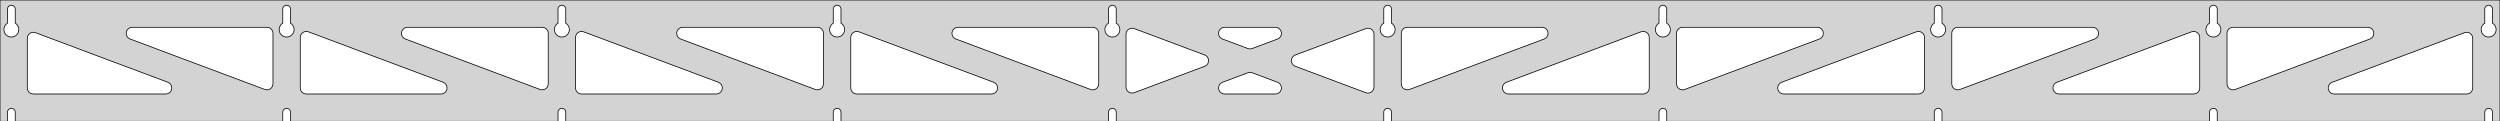 <?xml version="1.0" standalone="no"?>
<!DOCTYPE svg PUBLIC "-//W3C//DTD SVG 1.1//EN" "http://www.w3.org/Graphics/SVG/1.1/DTD/svg11.dtd">
<svg width="1649mm" height="80mm" viewBox="0 -80 1649 80" xmlns="http://www.w3.org/2000/svg" version="1.1">
<title>OpenSCAD Model</title>
<path d="
M 1649,-80 L 0,-80 L 0,-0 L 4.95,-0 L 4.95,-6 L 5.006,-6.53
 L 5.17,-7.037 L 5.437,-7.499 L 5.794,-7.895 L 6.225,-8.208 L 6.712,-8.425 L 7.233,-8.536
 L 7.767,-8.536 L 8.288,-8.425 L 8.775,-8.208 L 9.206,-7.895 L 9.563,-7.499 L 9.83,-7.037
 L 9.994,-6.53 L 10.05,-6 L 10.05,-0 L 186.506,-0 L 186.506,-6 L 186.561,-6.53
 L 186.726,-7.037 L 186.993,-7.499 L 187.349,-7.895 L 187.781,-8.208 L 188.268,-8.425 L 188.789,-8.536
 L 189.322,-8.536 L 189.844,-8.425 L 190.331,-8.208 L 190.762,-7.895 L 191.119,-7.499 L 191.385,-7.037
 L 191.55,-6.53 L 191.606,-6 L 191.606,-0 L 368.061,-0 L 368.061,-6 L 368.117,-6.53
 L 368.282,-7.037 L 368.548,-7.499 L 368.905,-7.895 L 369.336,-8.208 L 369.823,-8.425 L 370.345,-8.536
 L 370.878,-8.536 L 371.399,-8.425 L 371.886,-8.208 L 372.317,-7.895 L 372.674,-7.499 L 372.941,-7.037
 L 373.105,-6.53 L 373.161,-6 L 373.161,-0 L 549.617,-0 L 549.617,-6 L 549.672,-6.53
 L 549.837,-7.037 L 550.104,-7.499 L 550.46,-7.895 L 550.892,-8.208 L 551.379,-8.425 L 551.9,-8.536
 L 552.433,-8.536 L 552.955,-8.425 L 553.442,-8.208 L 553.873,-7.895 L 554.23,-7.499 L 554.496,-7.037
 L 554.661,-6.53 L 554.717,-6 L 554.717,-0 L 731.172,-0 L 731.172,-6 L 731.228,-6.53
 L 731.393,-7.037 L 731.659,-7.499 L 732.016,-7.895 L 732.447,-8.208 L 732.934,-8.425 L 733.456,-8.536
 L 733.989,-8.536 L 734.51,-8.425 L 734.997,-8.208 L 735.428,-7.895 L 735.785,-7.499 L 736.052,-7.037
 L 736.216,-6.53 L 736.272,-6 L 736.272,-0 L 912.728,-0 L 912.728,-6 L 912.783,-6.53
 L 912.948,-7.037 L 913.215,-7.499 L 913.571,-7.895 L 914.003,-8.208 L 914.49,-8.425 L 915.011,-8.536
 L 915.544,-8.536 L 916.066,-8.425 L 916.553,-8.208 L 916.984,-7.895 L 917.341,-7.499 L 917.607,-7.037
 L 917.772,-6.53 L 917.828,-6 L 917.828,-0 L 1094.28,-0 L 1094.28,-6 L 1094.34,-6.53
 L 1094.5,-7.037 L 1094.77,-7.499 L 1095.13,-7.895 L 1095.56,-8.208 L 1096.05,-8.425 L 1096.57,-8.536
 L 1097.1,-8.536 L 1097.62,-8.425 L 1098.11,-8.208 L 1098.54,-7.895 L 1098.9,-7.499 L 1099.16,-7.037
 L 1099.33,-6.53 L 1099.38,-6 L 1099.38,-0 L 1275.84,-0 L 1275.84,-6 L 1275.89,-6.53
 L 1276.06,-7.037 L 1276.33,-7.499 L 1276.68,-7.895 L 1277.11,-8.208 L 1277.6,-8.425 L 1278.12,-8.536
 L 1278.66,-8.536 L 1279.18,-8.425 L 1279.66,-8.208 L 1280.1,-7.895 L 1280.45,-7.499 L 1280.72,-7.037
 L 1280.88,-6.53 L 1280.94,-6 L 1280.94,-0 L 1457.39,-0 L 1457.39,-6 L 1457.45,-6.53
 L 1457.61,-7.037 L 1457.88,-7.499 L 1458.24,-7.895 L 1458.67,-8.208 L 1459.16,-8.425 L 1459.68,-8.536
 L 1460.21,-8.536 L 1460.73,-8.425 L 1461.22,-8.208 L 1461.65,-7.895 L 1462.01,-7.499 L 1462.27,-7.037
 L 1462.44,-6.53 L 1462.49,-6 L 1462.49,-0 L 1638.95,-0 L 1638.95,-6 L 1639.01,-6.53
 L 1639.17,-7.037 L 1639.44,-7.499 L 1639.79,-7.895 L 1640.22,-8.208 L 1640.71,-8.425 L 1641.23,-8.536
 L 1641.77,-8.536 L 1642.29,-8.425 L 1642.77,-8.208 L 1643.21,-7.895 L 1643.56,-7.499 L 1643.83,-7.037
 L 1643.99,-6.53 L 1644.05,-6 L 1644.05,-0 L 1649,-0 z
M 6.986,-55.607 L 6.477,-55.688 L 5.98,-55.821 L 5.499,-56.005 L 5.04,-56.239 L 4.608,-56.52
 L 4.208,-56.844 L 3.844,-57.208 L 3.52,-57.608 L 3.239,-58.04 L 3.005,-58.499 L 2.821,-58.98
 L 2.688,-59.477 L 2.607,-59.986 L 2.58,-60.5 L 2.607,-61.014 L 2.688,-61.523 L 2.821,-62.02
 L 3.005,-62.501 L 3.239,-62.96 L 3.52,-63.392 L 3.844,-63.792 L 4.208,-64.156 L 4.608,-64.48
 L 4.95,-64.702 L 4.95,-74 L 5.006,-74.53 L 5.17,-75.037 L 5.437,-75.499 L 5.794,-75.895
 L 6.225,-76.208 L 6.712,-76.425 L 7.233,-76.536 L 7.767,-76.536 L 8.288,-76.425 L 8.775,-76.208
 L 9.206,-75.895 L 9.563,-75.499 L 9.83,-75.037 L 9.994,-74.53 L 10.05,-74 L 10.05,-64.702
 L 10.392,-64.48 L 10.792,-64.156 L 11.156,-63.792 L 11.48,-63.392 L 11.761,-62.96 L 11.995,-62.501
 L 12.179,-62.02 L 12.312,-61.523 L 12.393,-61.014 L 12.42,-60.5 L 12.393,-59.986 L 12.312,-59.477
 L 12.179,-58.98 L 11.995,-58.499 L 11.761,-58.04 L 11.48,-57.608 L 11.156,-57.208 L 10.792,-56.844
 L 10.392,-56.52 L 9.96,-56.239 L 9.501,-56.005 L 9.02,-55.821 L 8.523,-55.688 L 8.014,-55.607
 L 7.5,-55.58 z
M 1096.32,-55.607 L 1095.81,-55.688 L 1095.31,-55.821 L 1094.83,-56.005 L 1094.37,-56.239 L 1093.94,-56.52
 L 1093.54,-56.844 L 1093.18,-57.208 L 1092.85,-57.608 L 1092.57,-58.04 L 1092.34,-58.499 L 1092.15,-58.98
 L 1092.02,-59.477 L 1091.94,-59.986 L 1091.91,-60.5 L 1091.94,-61.014 L 1092.02,-61.523 L 1092.15,-62.02
 L 1092.34,-62.501 L 1092.57,-62.96 L 1092.85,-63.392 L 1093.18,-63.792 L 1093.54,-64.156 L 1093.94,-64.48
 L 1094.28,-64.702 L 1094.28,-74 L 1094.34,-74.53 L 1094.5,-75.037 L 1094.77,-75.499 L 1095.13,-75.895
 L 1095.56,-76.208 L 1096.05,-76.425 L 1096.57,-76.536 L 1097.1,-76.536 L 1097.62,-76.425 L 1098.11,-76.208
 L 1098.54,-75.895 L 1098.9,-75.499 L 1099.16,-75.037 L 1099.33,-74.53 L 1099.38,-74 L 1099.38,-64.702
 L 1099.73,-64.48 L 1100.13,-64.156 L 1100.49,-63.792 L 1100.81,-63.392 L 1101.09,-62.96 L 1101.33,-62.501
 L 1101.51,-62.02 L 1101.65,-61.523 L 1101.73,-61.014 L 1101.75,-60.5 L 1101.73,-59.986 L 1101.65,-59.477
 L 1101.51,-58.98 L 1101.33,-58.499 L 1101.09,-58.04 L 1100.81,-57.608 L 1100.49,-57.208 L 1100.13,-56.844
 L 1099.73,-56.52 L 1099.29,-56.239 L 1098.83,-56.005 L 1098.35,-55.821 L 1097.86,-55.688 L 1097.35,-55.607
 L 1096.83,-55.58 z
M 1277.87,-55.607 L 1277.37,-55.688 L 1276.87,-55.821 L 1276.39,-56.005 L 1275.93,-56.239 L 1275.5,-56.52
 L 1275.1,-56.844 L 1274.73,-57.208 L 1274.41,-57.608 L 1274.13,-58.04 L 1273.89,-58.499 L 1273.71,-58.98
 L 1273.58,-59.477 L 1273.5,-59.986 L 1273.47,-60.5 L 1273.5,-61.014 L 1273.58,-61.523 L 1273.71,-62.02
 L 1273.89,-62.501 L 1274.13,-62.96 L 1274.41,-63.392 L 1274.73,-63.792 L 1275.1,-64.156 L 1275.5,-64.48
 L 1275.84,-64.702 L 1275.84,-74 L 1275.89,-74.53 L 1276.06,-75.037 L 1276.33,-75.499 L 1276.68,-75.895
 L 1277.11,-76.208 L 1277.6,-76.425 L 1278.12,-76.536 L 1278.66,-76.536 L 1279.18,-76.425 L 1279.66,-76.208
 L 1280.1,-75.895 L 1280.45,-75.499 L 1280.72,-75.037 L 1280.88,-74.53 L 1280.94,-74 L 1280.94,-64.702
 L 1281.28,-64.48 L 1281.68,-64.156 L 1282.05,-63.792 L 1282.37,-63.392 L 1282.65,-62.96 L 1282.88,-62.501
 L 1283.07,-62.02 L 1283.2,-61.523 L 1283.28,-61.014 L 1283.31,-60.5 L 1283.28,-59.986 L 1283.2,-59.477
 L 1283.07,-58.98 L 1282.88,-58.499 L 1282.65,-58.04 L 1282.37,-57.608 L 1282.05,-57.208 L 1281.68,-56.844
 L 1281.28,-56.52 L 1280.85,-56.239 L 1280.39,-56.005 L 1279.91,-55.821 L 1279.41,-55.688 L 1278.9,-55.607
 L 1278.39,-55.58 z
M 914.764,-55.607 L 914.255,-55.688 L 913.757,-55.821 L 913.277,-56.005 L 912.818,-56.239 L 912.386,-56.52
 L 911.986,-56.844 L 911.622,-57.208 L 911.297,-57.608 L 911.017,-58.04 L 910.783,-58.499 L 910.599,-58.98
 L 910.465,-59.477 L 910.385,-59.986 L 910.358,-60.5 L 910.385,-61.014 L 910.465,-61.523 L 910.599,-62.02
 L 910.783,-62.501 L 911.017,-62.96 L 911.297,-63.392 L 911.622,-63.792 L 911.986,-64.156 L 912.386,-64.48
 L 912.728,-64.702 L 912.728,-74 L 912.784,-74.53 L 912.948,-75.037 L 913.215,-75.499 L 913.572,-75.895
 L 914.003,-76.208 L 914.49,-76.425 L 915.011,-76.536 L 915.544,-76.536 L 916.066,-76.425 L 916.553,-76.208
 L 916.984,-75.895 L 917.341,-75.499 L 917.607,-75.037 L 917.772,-74.53 L 917.828,-74 L 917.828,-64.702
 L 918.17,-64.48 L 918.57,-64.156 L 918.934,-63.792 L 919.258,-63.392 L 919.539,-62.96 L 919.772,-62.501
 L 919.957,-62.02 L 920.09,-61.523 L 920.171,-61.014 L 920.198,-60.5 L 920.171,-59.986 L 920.09,-59.477
 L 919.957,-58.98 L 919.772,-58.499 L 919.539,-58.04 L 919.258,-57.608 L 918.934,-57.208 L 918.57,-56.844
 L 918.17,-56.52 L 917.738,-56.239 L 917.279,-56.005 L 916.798,-55.821 L 916.301,-55.688 L 915.792,-55.607
 L 915.278,-55.58 z
M 733.208,-55.607 L 732.699,-55.688 L 732.202,-55.821 L 731.721,-56.005 L 731.262,-56.239 L 730.83,-56.52
 L 730.43,-56.844 L 730.066,-57.208 L 729.742,-57.608 L 729.461,-58.04 L 729.228,-58.499 L 729.043,-58.98
 L 728.91,-59.477 L 728.829,-59.986 L 728.802,-60.5 L 728.829,-61.014 L 728.91,-61.523 L 729.043,-62.02
 L 729.228,-62.501 L 729.461,-62.96 L 729.742,-63.392 L 730.066,-63.792 L 730.43,-64.156 L 730.83,-64.48
 L 731.172,-64.702 L 731.172,-74 L 731.228,-74.53 L 731.393,-75.037 L 731.659,-75.499 L 732.016,-75.895
 L 732.447,-76.208 L 732.934,-76.425 L 733.456,-76.536 L 733.989,-76.536 L 734.51,-76.425 L 734.997,-76.208
 L 735.428,-75.895 L 735.785,-75.499 L 736.052,-75.037 L 736.216,-74.53 L 736.272,-74 L 736.272,-64.702
 L 736.614,-64.48 L 737.014,-64.156 L 737.378,-63.792 L 737.703,-63.392 L 737.983,-62.96 L 738.217,-62.501
 L 738.401,-62.02 L 738.535,-61.523 L 738.615,-61.014 L 738.642,-60.5 L 738.615,-59.986 L 738.535,-59.477
 L 738.401,-58.98 L 738.217,-58.499 L 737.983,-58.04 L 737.703,-57.608 L 737.378,-57.208 L 737.014,-56.844
 L 736.614,-56.52 L 736.182,-56.239 L 735.723,-56.005 L 735.243,-55.821 L 734.745,-55.688 L 734.236,-55.607
 L 733.722,-55.58 z
M 1459.43,-55.607 L 1458.92,-55.688 L 1458.42,-55.821 L 1457.94,-56.005 L 1457.48,-56.239 L 1457.05,-56.52
 L 1456.65,-56.844 L 1456.29,-57.208 L 1455.96,-57.608 L 1455.68,-58.04 L 1455.45,-58.499 L 1455.27,-58.98
 L 1455.13,-59.477 L 1455.05,-59.986 L 1455.02,-60.5 L 1455.05,-61.014 L 1455.13,-61.523 L 1455.27,-62.02
 L 1455.45,-62.501 L 1455.68,-62.96 L 1455.96,-63.392 L 1456.29,-63.792 L 1456.65,-64.156 L 1457.05,-64.48
 L 1457.39,-64.702 L 1457.39,-74 L 1457.45,-74.53 L 1457.61,-75.037 L 1457.88,-75.499 L 1458.24,-75.895
 L 1458.67,-76.208 L 1459.16,-76.425 L 1459.68,-76.536 L 1460.21,-76.536 L 1460.73,-76.425 L 1461.22,-76.208
 L 1461.65,-75.895 L 1462.01,-75.499 L 1462.27,-75.037 L 1462.44,-74.53 L 1462.49,-74 L 1462.49,-64.702
 L 1462.84,-64.48 L 1463.24,-64.156 L 1463.6,-63.792 L 1463.92,-63.392 L 1464.21,-62.96 L 1464.44,-62.501
 L 1464.62,-62.02 L 1464.76,-61.523 L 1464.84,-61.014 L 1464.86,-60.5 L 1464.84,-59.986 L 1464.76,-59.477
 L 1464.62,-58.98 L 1464.44,-58.499 L 1464.21,-58.04 L 1463.92,-57.608 L 1463.6,-57.208 L 1463.24,-56.844
 L 1462.84,-56.52 L 1462.4,-56.239 L 1461.95,-56.005 L 1461.46,-55.821 L 1460.97,-55.688 L 1460.46,-55.607
 L 1459.94,-55.58 z
M 551.652,-55.607 L 551.144,-55.688 L 550.646,-55.821 L 550.166,-56.005 L 549.707,-56.239 L 549.275,-56.52
 L 548.875,-56.844 L 548.51,-57.208 L 548.186,-57.608 L 547.906,-58.04 L 547.672,-58.499 L 547.487,-58.98
 L 547.354,-59.477 L 547.274,-59.986 L 547.247,-60.5 L 547.274,-61.014 L 547.354,-61.523 L 547.487,-62.02
 L 547.672,-62.501 L 547.906,-62.96 L 548.186,-63.392 L 548.51,-63.792 L 548.875,-64.156 L 549.275,-64.48
 L 549.617,-64.702 L 549.617,-74 L 549.672,-74.53 L 549.837,-75.037 L 550.104,-75.499 L 550.46,-75.895
 L 550.892,-76.208 L 551.379,-76.425 L 551.9,-76.536 L 552.433,-76.536 L 552.955,-76.425 L 553.442,-76.208
 L 553.873,-75.895 L 554.23,-75.499 L 554.496,-75.037 L 554.661,-74.53 L 554.717,-74 L 554.717,-64.702
 L 555.059,-64.48 L 555.459,-64.156 L 555.823,-63.792 L 556.147,-63.392 L 556.427,-62.96 L 556.661,-62.501
 L 556.846,-62.02 L 556.979,-61.523 L 557.06,-61.014 L 557.087,-60.5 L 557.06,-59.986 L 556.979,-59.477
 L 556.846,-58.98 L 556.661,-58.499 L 556.427,-58.04 L 556.147,-57.608 L 555.823,-57.208 L 555.459,-56.844
 L 555.059,-56.52 L 554.627,-56.239 L 554.168,-56.005 L 553.687,-55.821 L 553.19,-55.688 L 552.681,-55.607
 L 552.167,-55.58 z
M 370.097,-55.607 L 369.588,-55.688 L 369.091,-55.821 L 368.61,-56.005 L 368.151,-56.239 L 367.719,-56.52
 L 367.319,-56.844 L 366.955,-57.208 L 366.631,-57.608 L 366.35,-58.04 L 366.116,-58.499 L 365.932,-58.98
 L 365.799,-59.477 L 365.718,-59.986 L 365.691,-60.5 L 365.718,-61.014 L 365.799,-61.523 L 365.932,-62.02
 L 366.116,-62.501 L 366.35,-62.96 L 366.631,-63.392 L 366.955,-63.792 L 367.319,-64.156 L 367.719,-64.48
 L 368.061,-64.702 L 368.061,-74 L 368.117,-74.53 L 368.282,-75.037 L 368.548,-75.499 L 368.905,-75.895
 L 369.336,-76.208 L 369.823,-76.425 L 370.345,-76.536 L 370.878,-76.536 L 371.399,-76.425 L 371.886,-76.208
 L 372.317,-75.895 L 372.674,-75.499 L 372.941,-75.037 L 373.105,-74.53 L 373.161,-74 L 373.161,-64.702
 L 373.503,-64.48 L 373.903,-64.156 L 374.267,-63.792 L 374.591,-63.392 L 374.872,-62.96 L 375.106,-62.501
 L 375.29,-62.02 L 375.424,-61.523 L 375.504,-61.014 L 375.531,-60.5 L 375.504,-59.986 L 375.424,-59.477
 L 375.29,-58.98 L 375.106,-58.499 L 374.872,-58.04 L 374.591,-57.608 L 374.267,-57.208 L 373.903,-56.844
 L 373.503,-56.52 L 373.071,-56.239 L 372.612,-56.005 L 372.131,-55.821 L 371.634,-55.688 L 371.125,-55.607
 L 370.611,-55.58 z
M 1640.99,-55.607 L 1640.48,-55.688 L 1639.98,-55.821 L 1639.5,-56.005 L 1639.04,-56.239 L 1638.61,-56.52
 L 1638.21,-56.844 L 1637.84,-57.208 L 1637.52,-57.608 L 1637.24,-58.04 L 1637.01,-58.499 L 1636.82,-58.98
 L 1636.69,-59.477 L 1636.61,-59.986 L 1636.58,-60.5 L 1636.61,-61.014 L 1636.69,-61.523 L 1636.82,-62.02
 L 1637.01,-62.501 L 1637.24,-62.96 L 1637.52,-63.392 L 1637.84,-63.792 L 1638.21,-64.156 L 1638.61,-64.48
 L 1638.95,-64.702 L 1638.95,-74 L 1639.01,-74.53 L 1639.17,-75.037 L 1639.44,-75.499 L 1639.79,-75.895
 L 1640.23,-76.208 L 1640.71,-76.425 L 1641.23,-76.536 L 1641.77,-76.536 L 1642.29,-76.425 L 1642.77,-76.208
 L 1643.21,-75.895 L 1643.56,-75.499 L 1643.83,-75.037 L 1643.99,-74.53 L 1644.05,-74 L 1644.05,-64.702
 L 1644.39,-64.48 L 1644.79,-64.156 L 1645.16,-63.792 L 1645.48,-63.392 L 1645.76,-62.96 L 1645.99,-62.501
 L 1646.18,-62.02 L 1646.31,-61.523 L 1646.39,-61.014 L 1646.42,-60.5 L 1646.39,-59.986 L 1646.31,-59.477
 L 1646.18,-58.98 L 1645.99,-58.499 L 1645.76,-58.04 L 1645.48,-57.608 L 1645.16,-57.208 L 1644.79,-56.844
 L 1644.39,-56.52 L 1643.96,-56.239 L 1643.5,-56.005 L 1643.02,-55.821 L 1642.52,-55.688 L 1642.01,-55.607
 L 1641.5,-55.58 z
M 188.541,-55.607 L 188.033,-55.688 L 187.535,-55.821 L 187.054,-56.005 L 186.596,-56.239 L 186.164,-56.52
 L 185.763,-56.844 L 185.399,-57.208 L 185.075,-57.608 L 184.795,-58.04 L 184.561,-58.499 L 184.376,-58.98
 L 184.243,-59.477 L 184.163,-59.986 L 184.136,-60.5 L 184.163,-61.014 L 184.243,-61.523 L 184.376,-62.02
 L 184.561,-62.501 L 184.795,-62.96 L 185.075,-63.392 L 185.399,-63.792 L 185.763,-64.156 L 186.164,-64.48
 L 186.506,-64.702 L 186.506,-74 L 186.561,-74.53 L 186.726,-75.037 L 186.993,-75.499 L 187.349,-75.895
 L 187.781,-76.208 L 188.268,-76.425 L 188.789,-76.536 L 189.322,-76.536 L 189.844,-76.425 L 190.331,-76.208
 L 190.762,-75.895 L 191.119,-75.499 L 191.385,-75.037 L 191.55,-74.53 L 191.606,-74 L 191.606,-64.702
 L 191.947,-64.48 L 192.348,-64.156 L 192.712,-63.792 L 193.036,-63.392 L 193.316,-62.96 L 193.55,-62.501
 L 193.735,-62.02 L 193.868,-61.523 L 193.949,-61.014 L 193.976,-60.5 L 193.949,-59.986 L 193.868,-59.477
 L 193.735,-58.98 L 193.55,-58.499 L 193.316,-58.04 L 193.036,-57.608 L 192.712,-57.208 L 192.348,-56.844
 L 191.947,-56.52 L 191.516,-56.239 L 191.057,-56.005 L 190.576,-55.821 L 190.078,-55.688 L 189.57,-55.607
 L 189.056,-55.58 z
M 1108.77,-20.882 L 1107.99,-21.188 L 1107.29,-21.649 L 1106.7,-22.245 L 1106.25,-22.951 L 1105.96,-23.734
 L 1105.83,-24.737 L 1105.83,-58 L 1105.92,-58.832 L 1106.18,-59.627 L 1106.6,-60.351 L 1107.16,-60.973
 L 1107.83,-61.464 L 1108.6,-61.804 L 1109.83,-62 L 1198.64,-62 L 1199.47,-61.913 L 1200.27,-61.654
 L 1200.99,-61.236 L 1201.61,-60.676 L 1202.11,-60 L 1202.45,-59.236 L 1202.62,-58.418 L 1202.62,-57.582
 L 1202.45,-56.764 L 1202.11,-56 L 1201.61,-55.324 L 1200.99,-54.764 L 1200.05,-54.254 L 1111.24,-20.991
 L 1110.43,-20.782 L 1109.59,-20.745 z
M 927.211,-20.882 L 926.433,-21.188 L 925.735,-21.649 L 925.149,-22.245 L 924.699,-22.951 L 924.406,-23.734
 L 924.278,-24.737 L 924.278,-58 L 924.365,-58.832 L 924.624,-59.627 L 925.042,-60.351 L 925.601,-60.973
 L 926.278,-61.464 L 927.042,-61.804 L 928.278,-62 L 1017.09,-62 L 1017.92,-61.913 L 1018.71,-61.654
 L 1019.44,-61.236 L 1020.06,-60.676 L 1020.55,-60 L 1020.89,-59.236 L 1021.06,-58.418 L 1021.06,-57.582
 L 1020.89,-56.764 L 1020.55,-56 L 1020.06,-55.324 L 1019.44,-54.764 L 1018.49,-54.254 L 929.681,-20.991
 L 928.871,-20.782 L 928.036,-20.745 z
M 823.906,-47.779 L 823.097,-47.989 L 806.369,-54.254 L 805.421,-54.764 L 804.8,-55.324 L 804.308,-56
 L 803.968,-56.764 L 803.794,-57.582 L 803.794,-58.418 L 803.968,-59.236 L 804.308,-60 L 804.8,-60.676
 L 805.421,-61.236 L 806.145,-61.654 L 806.941,-61.913 L 807.772,-62 L 841.228,-62 L 842.295,-61.855
 L 843.073,-61.549 L 843.77,-61.088 L 844.357,-60.492 L 844.807,-59.787 L 845.1,-59.004 L 845.224,-58.177
 L 845.173,-57.342 L 844.95,-56.536 L 844.565,-55.794 L 844.033,-55.149 L 843.379,-54.628 L 842.631,-54.254
 L 825.903,-47.989 L 824.742,-47.742 z
M 720.129,-20.782 L 719.319,-20.991 L 630.51,-54.254 L 629.562,-54.764 L 628.941,-55.324 L 628.449,-56
 L 628.109,-56.764 L 627.935,-57.582 L 627.935,-58.418 L 628.109,-59.236 L 628.449,-60 L 628.941,-60.676
 L 629.562,-61.236 L 630.286,-61.654 L 631.082,-61.913 L 631.913,-62 L 720.722,-62 L 721.958,-61.804
 L 722.722,-61.464 L 723.399,-60.973 L 723.958,-60.351 L 724.376,-59.627 L 724.635,-58.832 L 724.722,-58
 L 724.722,-24.737 L 724.594,-23.734 L 724.301,-22.951 L 723.851,-22.245 L 723.265,-21.649 L 722.567,-21.188
 L 721.789,-20.882 L 720.964,-20.745 z
M 538.573,-20.782 L 537.764,-20.991 L 448.955,-54.254 L 448.006,-54.764 L 447.385,-55.324 L 446.894,-56
 L 446.553,-56.764 L 446.38,-57.582 L 446.38,-58.418 L 446.553,-59.236 L 446.894,-60 L 447.385,-60.676
 L 448.006,-61.236 L 448.731,-61.654 L 449.526,-61.913 L 450.358,-62 L 539.167,-62 L 540.403,-61.804
 L 541.167,-61.464 L 541.843,-60.973 L 542.403,-60.351 L 542.821,-59.627 L 543.079,-58.832 L 543.167,-58
 L 543.167,-24.737 L 543.039,-23.734 L 542.745,-22.951 L 542.296,-22.245 L 541.709,-21.649 L 541.012,-21.188
 L 540.233,-20.882 L 539.409,-20.745 z
M 357.018,-20.782 L 356.208,-20.991 L 267.399,-54.254 L 266.451,-54.764 L 265.829,-55.324 L 265.338,-56
 L 264.998,-56.764 L 264.824,-57.582 L 264.824,-58.418 L 264.998,-59.236 L 265.338,-60 L 265.829,-60.676
 L 266.451,-61.236 L 267.175,-61.654 L 267.97,-61.913 L 268.802,-62 L 357.611,-62 L 358.847,-61.804
 L 359.611,-61.464 L 360.288,-60.973 L 360.847,-60.351 L 361.265,-59.627 L 361.524,-58.832 L 361.611,-58
 L 361.611,-24.737 L 361.483,-23.734 L 361.19,-22.951 L 360.74,-22.245 L 360.154,-21.649 L 359.456,-21.188
 L 358.678,-20.882 L 357.853,-20.745 z
M 1471.88,-20.882 L 1471.1,-21.188 L 1470.4,-21.649 L 1469.82,-22.245 L 1469.37,-22.951 L 1469.07,-23.734
 L 1468.94,-24.737 L 1468.94,-58 L 1469.03,-58.832 L 1469.29,-59.627 L 1469.71,-60.351 L 1470.27,-60.973
 L 1470.94,-61.464 L 1471.71,-61.804 L 1472.94,-62 L 1561.75,-62 L 1562.59,-61.913 L 1563.38,-61.654
 L 1564.1,-61.236 L 1564.73,-60.676 L 1565.22,-60 L 1565.56,-59.236 L 1565.73,-58.418 L 1565.73,-57.582
 L 1565.56,-56.764 L 1565.22,-56 L 1564.73,-55.324 L 1564.1,-54.764 L 1563.16,-54.254 L 1474.35,-20.991
 L 1473.54,-20.782 L 1472.7,-20.745 z
M 175.462,-20.782 L 174.653,-20.991 L 85.844,-54.254 L 84.895,-54.764 L 84.274,-55.324 L 83.782,-56
 L 83.442,-56.764 L 83.268,-57.582 L 83.268,-58.418 L 83.442,-59.236 L 83.782,-60 L 84.274,-60.676
 L 84.895,-61.236 L 85.62,-61.654 L 86.415,-61.913 L 87.246,-62 L 176.056,-62 L 177.292,-61.804
 L 178.056,-61.464 L 178.732,-60.973 L 179.292,-60.351 L 179.71,-59.627 L 179.968,-58.832 L 180.056,-58
 L 180.056,-24.737 L 179.928,-23.734 L 179.634,-22.951 L 179.185,-22.245 L 178.598,-21.649 L 177.9,-21.188
 L 177.122,-20.882 L 176.297,-20.745 z
M 1290.32,-20.882 L 1289.54,-21.188 L 1288.85,-21.649 L 1288.26,-22.245 L 1287.81,-22.951 L 1287.52,-23.734
 L 1287.39,-24.737 L 1287.39,-58 L 1287.48,-58.832 L 1287.73,-59.627 L 1288.15,-60.351 L 1288.71,-60.973
 L 1289.39,-61.464 L 1290.15,-61.804 L 1291.39,-62 L 1380.2,-62 L 1381.03,-61.913 L 1381.82,-61.654
 L 1382.55,-61.236 L 1383.17,-60.676 L 1383.66,-60 L 1384,-59.236 L 1384.18,-58.418 L 1384.18,-57.582
 L 1384,-56.764 L 1383.66,-56 L 1383.17,-55.324 L 1382.55,-54.764 L 1381.6,-54.254 L 1292.79,-20.991
 L 1291.98,-20.782 L 1291.15,-20.745 z
M 746.304,-18.626 L 745.486,-18.8 L 744.722,-19.14 L 744.046,-19.631 L 743.486,-20.253 L 743.068,-20.977
 L 742.81,-21.772 L 742.722,-22.604 L 742.722,-57.396 L 742.85,-58.4 L 743.144,-59.183 L 743.593,-59.888
 L 744.18,-60.484 L 744.877,-60.945 L 745.655,-61.251 L 746.48,-61.389 L 747.316,-61.352 L 748.125,-61.142
 L 794.572,-43.746 L 795.014,-43.549 L 795.712,-43.088 L 796.298,-42.492 L 796.748,-41.787 L 797.041,-41.004
 L 797.165,-40.177 L 797.114,-39.342 L 796.891,-38.536 L 796.506,-37.794 L 795.974,-37.149 L 795.32,-36.628
 L 794.572,-36.254 L 748.125,-18.858 L 747.14,-18.626 z
M 901.684,-18.648 L 900.875,-18.858 L 854.428,-36.254 L 853.986,-36.451 L 853.288,-36.912 L 852.702,-37.508
 L 852.252,-38.213 L 851.959,-38.996 L 851.835,-39.823 L 851.885,-40.658 L 852.108,-41.464 L 852.494,-42.206
 L 853.026,-42.851 L 853.68,-43.372 L 854.428,-43.746 L 900.875,-61.142 L 901.86,-61.374 L 902.696,-61.374
 L 903.514,-61.2 L 904.278,-60.86 L 904.954,-60.369 L 905.514,-59.747 L 905.932,-59.023 L 906.19,-58.228
 L 906.278,-57.396 L 906.278,-22.604 L 906.15,-21.6 L 905.856,-20.817 L 905.407,-20.112 L 904.82,-19.516
 L 904.123,-19.055 L 903.344,-18.749 L 902.52,-18.611 z
M 202.056,-18 L 200.819,-18.196 L 200.056,-18.536 L 199.379,-19.027 L 198.819,-19.649 L 198.401,-20.373
 L 198.143,-21.168 L 198.056,-22 L 198.056,-55.263 L 198.184,-56.266 L 198.477,-57.05 L 198.927,-57.755
 L 199.513,-58.351 L 200.211,-58.812 L 200.989,-59.118 L 201.814,-59.255 L 202.649,-59.218 L 203.459,-59.008
 L 292.268,-25.746 L 293.216,-25.236 L 293.837,-24.677 L 294.329,-24 L 294.669,-23.236 L 294.843,-22.418
 L 294.843,-21.582 L 294.669,-20.764 L 294.329,-20 L 293.837,-19.323 L 293.216,-18.764 L 292.492,-18.346
 L 291.696,-18.087 L 290.865,-18 z
M 383.611,-18 L 382.375,-18.196 L 381.611,-18.536 L 380.935,-19.027 L 380.375,-19.649 L 379.957,-20.373
 L 379.699,-21.168 L 379.611,-22 L 379.611,-55.263 L 379.739,-56.266 L 380.032,-57.05 L 380.482,-57.755
 L 381.069,-58.351 L 381.766,-58.812 L 382.544,-59.118 L 383.369,-59.255 L 384.205,-59.218 L 385.014,-59.008
 L 473.823,-25.746 L 474.771,-25.236 L 475.393,-24.677 L 475.884,-24 L 476.224,-23.236 L 476.398,-22.418
 L 476.398,-21.582 L 476.224,-20.764 L 475.884,-20 L 475.393,-19.323 L 474.771,-18.764 L 474.047,-18.346
 L 473.252,-18.087 L 472.42,-18 z
M 565.167,-18 L 563.931,-18.196 L 563.167,-18.536 L 562.49,-19.027 L 561.931,-19.649 L 561.512,-20.373
 L 561.254,-21.168 L 561.167,-22 L 561.167,-55.263 L 561.295,-56.266 L 561.588,-57.05 L 562.038,-57.755
 L 562.624,-58.351 L 563.322,-58.812 L 564.1,-59.118 L 564.925,-59.255 L 565.76,-59.218 L 566.57,-59.008
 L 655.379,-25.746 L 656.327,-25.236 L 656.948,-24.677 L 657.44,-24 L 657.78,-23.236 L 657.954,-22.418
 L 657.954,-21.582 L 657.78,-20.764 L 657.44,-20 L 656.948,-19.323 L 656.327,-18.764 L 655.603,-18.346
 L 654.807,-18.087 L 653.976,-18 z
M 995.024,-18 L 994.193,-18.087 L 993.397,-18.346 L 992.673,-18.764 L 992.052,-19.323 L 991.56,-20
 L 991.22,-20.764 L 991.046,-21.582 L 991.046,-22.418 L 991.22,-23.236 L 991.56,-24 L 992.052,-24.677
 L 992.673,-25.236 L 993.621,-25.746 L 1082.43,-59.008 L 1083.24,-59.218 L 1084.08,-59.255 L 1084.9,-59.118
 L 1085.68,-58.812 L 1086.38,-58.351 L 1086.96,-57.755 L 1087.41,-57.05 L 1087.71,-56.266 L 1087.83,-55.263
 L 1087.83,-22 L 1087.75,-21.168 L 1087.49,-20.373 L 1087.07,-19.649 L 1086.51,-19.027 L 1085.83,-18.536
 L 1085.07,-18.196 L 1083.83,-18 z
M 1176.58,-18 L 1175.75,-18.087 L 1174.95,-18.346 L 1174.23,-18.764 L 1173.61,-19.323 L 1173.12,-20
 L 1172.78,-20.764 L 1172.6,-21.582 L 1172.6,-22.418 L 1172.78,-23.236 L 1173.12,-24 L 1173.61,-24.677
 L 1174.23,-25.236 L 1175.18,-25.746 L 1263.99,-59.008 L 1264.8,-59.218 L 1265.63,-59.255 L 1266.46,-59.118
 L 1267.23,-58.812 L 1267.93,-58.351 L 1268.52,-57.755 L 1268.97,-57.05 L 1269.26,-56.266 L 1269.39,-55.263
 L 1269.39,-22 L 1269.3,-21.168 L 1269.04,-20.373 L 1268.62,-19.649 L 1268.07,-19.027 L 1267.39,-18.536
 L 1266.62,-18.196 L 1265.39,-18 z
M 1358.14,-18 L 1357.3,-18.087 L 1356.51,-18.346 L 1355.78,-18.764 L 1355.16,-19.323 L 1354.67,-20
 L 1354.33,-20.764 L 1354.16,-21.582 L 1354.16,-22.418 L 1354.33,-23.236 L 1354.67,-24 L 1355.16,-24.677
 L 1355.78,-25.236 L 1356.73,-25.746 L 1445.54,-59.008 L 1446.35,-59.218 L 1447.19,-59.255 L 1448.01,-59.118
 L 1448.79,-58.812 L 1449.49,-58.351 L 1450.07,-57.755 L 1450.52,-57.05 L 1450.82,-56.266 L 1450.94,-55.263
 L 1450.94,-22 L 1450.86,-21.168 L 1450.6,-20.373 L 1450.18,-19.649 L 1449.62,-19.027 L 1448.94,-18.536
 L 1448.18,-18.196 L 1446.94,-18 z
M 22,-18 L 20.764,-18.196 L 20,-18.536 L 19.323,-19.027 L 18.764,-19.649 L 18.346,-20.373
 L 18.087,-21.168 L 18,-22 L 18,-54.701 L 18.128,-55.705 L 18.421,-56.488 L 18.871,-57.193
 L 19.457,-57.789 L 20.155,-58.25 L 20.933,-58.556 L 21.758,-58.694 L 22.593,-58.657 L 23.403,-58.447
 L 110.712,-25.746 L 111.66,-25.236 L 112.282,-24.677 L 112.773,-24 L 113.113,-23.236 L 113.287,-22.418
 L 113.287,-21.582 L 113.113,-20.764 L 112.773,-20 L 112.282,-19.323 L 111.66,-18.764 L 110.936,-18.346
 L 110.141,-18.087 L 109.309,-18 z
M 1539.69,-18 L 1538.86,-18.087 L 1538.06,-18.346 L 1537.34,-18.764 L 1536.72,-19.323 L 1536.23,-20
 L 1535.89,-20.764 L 1535.71,-21.582 L 1535.71,-22.418 L 1535.89,-23.236 L 1536.23,-24 L 1536.72,-24.677
 L 1537.34,-25.236 L 1538.29,-25.746 L 1625.6,-58.447 L 1626.41,-58.657 L 1627.24,-58.694 L 1628.07,-58.556
 L 1628.84,-58.25 L 1629.54,-57.789 L 1630.13,-57.193 L 1630.58,-56.488 L 1630.87,-55.705 L 1631,-54.701
 L 1631,-22 L 1630.91,-21.168 L 1630.65,-20.373 L 1630.24,-19.649 L 1629.68,-19.027 L 1629,-18.536
 L 1628.24,-18.196 L 1627,-18 z
M 807.772,-18 L 806.705,-18.145 L 805.927,-18.451 L 805.23,-18.912 L 804.643,-19.508 L 804.193,-20.213
 L 803.9,-20.996 L 803.776,-21.823 L 803.827,-22.658 L 804.05,-23.464 L 804.435,-24.206 L 804.967,-24.851
 L 805.621,-25.372 L 806.369,-25.746 L 823.097,-32.011 L 824.258,-32.258 L 825.094,-32.221 L 825.903,-32.011
 L 842.631,-25.746 L 843.579,-25.236 L 844.2,-24.677 L 844.692,-24 L 845.032,-23.236 L 845.206,-22.418
 L 845.206,-21.582 L 845.032,-20.764 L 844.692,-20 L 844.2,-19.323 L 843.579,-18.764 L 842.855,-18.346
 L 842.059,-18.087 L 841.228,-18 z
" stroke="black" fill="lightgray" stroke-width="0.5"/>
</svg>

